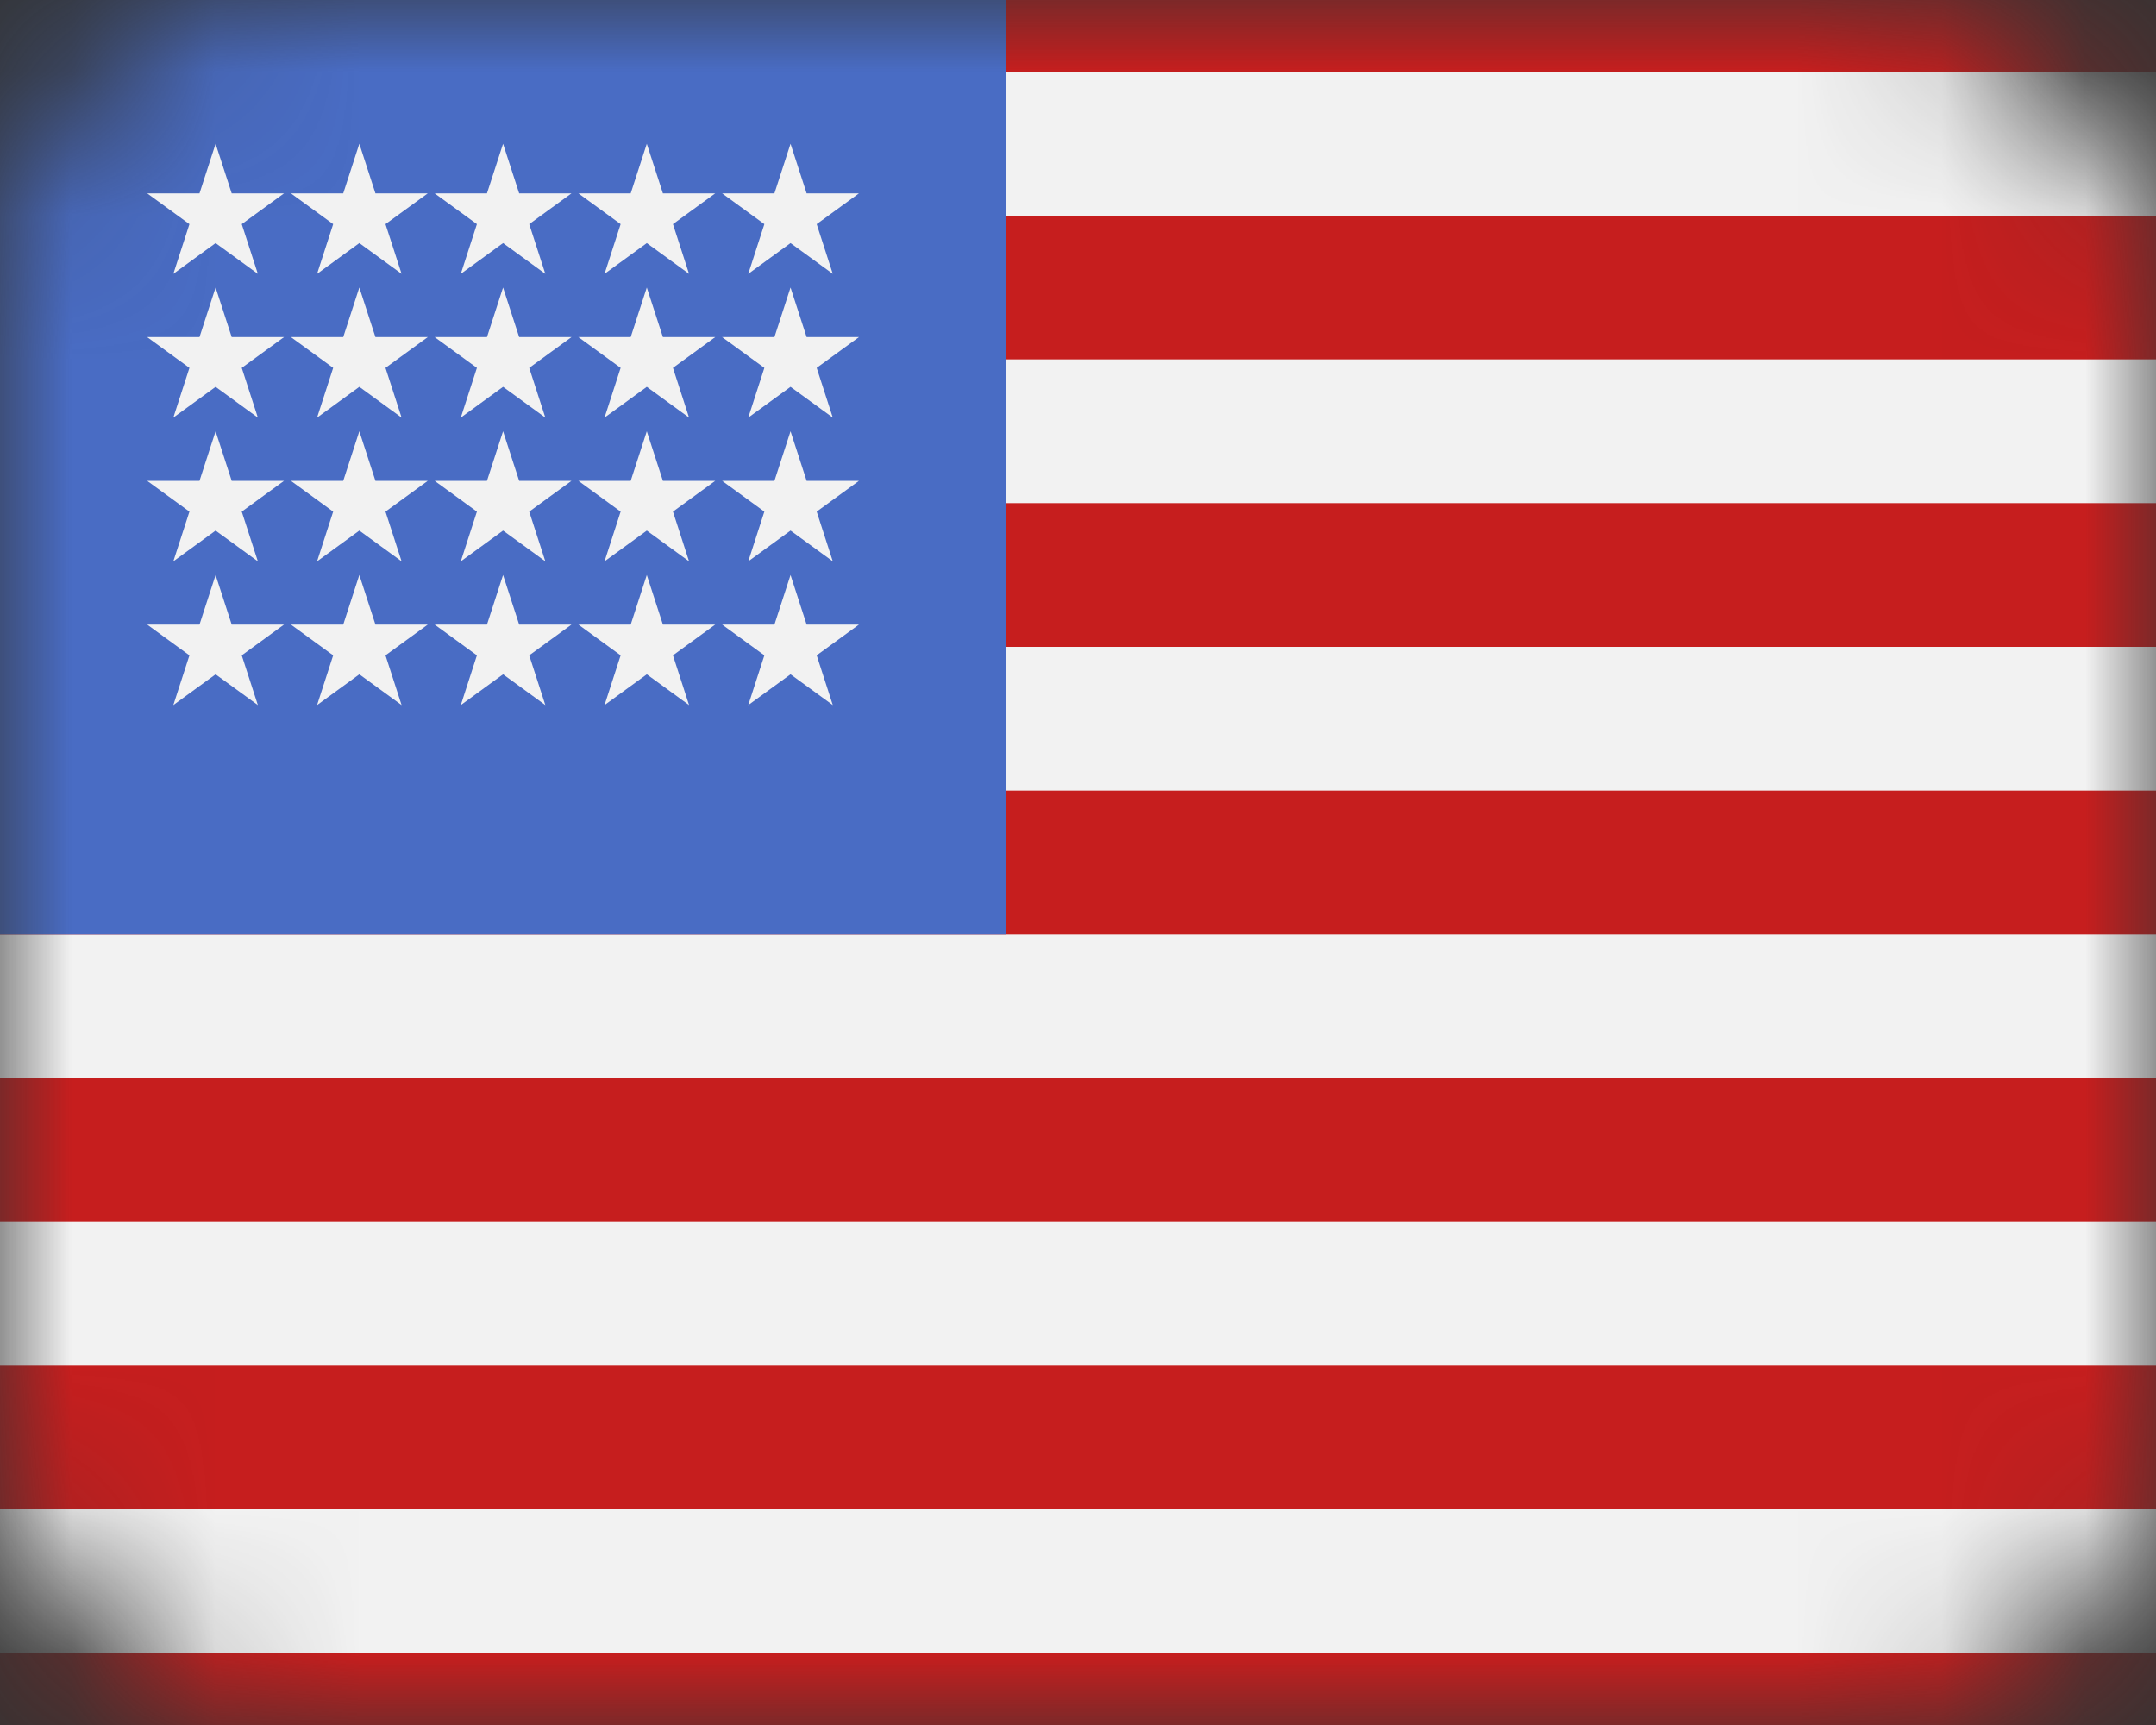 <svg width="15" height="12" viewBox="0 0 15 12" fill="none" xmlns="http://www.w3.org/2000/svg">
<rect x="0" y="0" width="15" height="12" fill="#333333" stroke="none"/>
<mask id="mask0" mask-type="alpha" maskUnits="userSpaceOnUse" x="0" y="0" width="15" height="12">
<rect x="15" y="12" width="15" height="12" rx="2" transform="rotate(-180 15 12)" fill="#C4C4C4"/>
</mask>
<g mask="url(#mask0)">
<rect x="-1" width="17" height="12" fill="#C61E1E"/>
<path d="M5 1H15.5" stroke="#F2F2F2"/>
<path d="M5 3H15.5" stroke="#F2F2F2"/>
<path d="M0 5L15 5" stroke="#F2F2F2"/>
<path d="M0 7L15 7" stroke="#F2F2F2"/>
<path d="M0 9L15 9" stroke="#F2F2F2"/>
<path d="M0 11L15 11" stroke="#F2F2F2"/>
<path d="M-1 0H7V6.5H-1L-1 0Z" fill="#496CC4"/>
</g>
<path d="M1.5 1L1.612 1.345H1.976L1.682 1.559L1.794 1.905L1.5 1.691L1.206 1.905L1.318 1.559L1.024 1.345H1.388L1.5 1Z" fill="#F2F2F2"/>
<path d="M2.5 1L2.612 1.345H2.976L2.682 1.559L2.794 1.905L2.5 1.691L2.206 1.905L2.318 1.559L2.024 1.345H2.388L2.5 1Z" fill="#F2F2F2"/>
<path d="M3.5 1L3.612 1.345H3.976L3.682 1.559L3.794 1.905L3.5 1.691L3.206 1.905L3.318 1.559L3.024 1.345H3.388L3.5 1Z" fill="#F2F2F2"/>
<path d="M4.5 1L4.612 1.345H4.976L4.682 1.559L4.794 1.905L4.5 1.691L4.206 1.905L4.318 1.559L4.024 1.345H4.388L4.5 1Z" fill="#F2F2F2"/>
<path d="M5.5 1L5.612 1.345H5.976L5.682 1.559L5.794 1.905L5.5 1.691L5.206 1.905L5.318 1.559L5.024 1.345H5.388L5.5 1Z" fill="#F2F2F2"/>
<path d="M1.5 2L1.612 2.345H1.976L1.682 2.559L1.794 2.905L1.5 2.691L1.206 2.905L1.318 2.559L1.024 2.345H1.388L1.5 2Z" fill="#F2F2F2"/>
<path d="M2.5 2L2.612 2.345H2.976L2.682 2.559L2.794 2.905L2.5 2.691L2.206 2.905L2.318 2.559L2.024 2.345H2.388L2.5 2Z" fill="#F2F2F2"/>
<path d="M3.5 2L3.612 2.345H3.976L3.682 2.559L3.794 2.905L3.5 2.691L3.206 2.905L3.318 2.559L3.024 2.345H3.388L3.5 2Z" fill="#F2F2F2"/>
<path d="M4.5 2L4.612 2.345H4.976L4.682 2.559L4.794 2.905L4.5 2.691L4.206 2.905L4.318 2.559L4.024 2.345H4.388L4.5 2Z" fill="#F2F2F2"/>
<path d="M5.5 2L5.612 2.345H5.976L5.682 2.559L5.794 2.905L5.5 2.691L5.206 2.905L5.318 2.559L5.024 2.345H5.388L5.5 2Z" fill="#F2F2F2"/>
<path d="M1.5 3L1.612 3.345H1.976L1.682 3.559L1.794 3.905L1.5 3.691L1.206 3.905L1.318 3.559L1.024 3.345H1.388L1.5 3Z" fill="#F2F2F2"/>
<path d="M2.5 3L2.612 3.345H2.976L2.682 3.559L2.794 3.905L2.5 3.691L2.206 3.905L2.318 3.559L2.024 3.345H2.388L2.5 3Z" fill="#F2F2F2"/>
<path d="M3.5 3L3.612 3.345H3.976L3.682 3.559L3.794 3.905L3.5 3.691L3.206 3.905L3.318 3.559L3.024 3.345H3.388L3.5 3Z" fill="#F2F2F2"/>
<path d="M4.5 3L4.612 3.345H4.976L4.682 3.559L4.794 3.905L4.5 3.691L4.206 3.905L4.318 3.559L4.024 3.345H4.388L4.5 3Z" fill="#F2F2F2"/>
<path d="M5.5 3L5.612 3.345H5.976L5.682 3.559L5.794 3.905L5.5 3.691L5.206 3.905L5.318 3.559L5.024 3.345H5.388L5.5 3Z" fill="#F2F2F2"/>
<path d="M1.5 4L1.612 4.345H1.976L1.682 4.559L1.794 4.905L1.5 4.691L1.206 4.905L1.318 4.559L1.024 4.345H1.388L1.5 4Z" fill="#F2F2F2"/>
<path d="M2.5 4L2.612 4.345H2.976L2.682 4.559L2.794 4.905L2.5 4.691L2.206 4.905L2.318 4.559L2.024 4.345H2.388L2.5 4Z" fill="#F2F2F2"/>
<path d="M3.5 4L3.612 4.345H3.976L3.682 4.559L3.794 4.905L3.5 4.691L3.206 4.905L3.318 4.559L3.024 4.345H3.388L3.5 4Z" fill="#F2F2F2"/>
<path d="M4.5 4L4.612 4.345H4.976L4.682 4.559L4.794 4.905L4.5 4.691L4.206 4.905L4.318 4.559L4.024 4.345H4.388L4.5 4Z" fill="#F2F2F2"/>
<path d="M5.5 4L5.612 4.345H5.976L5.682 4.559L5.794 4.905L5.5 4.691L5.206 4.905L5.318 4.559L5.024 4.345H5.388L5.5 4Z" fill="#F2F2F2"/>
</svg>
